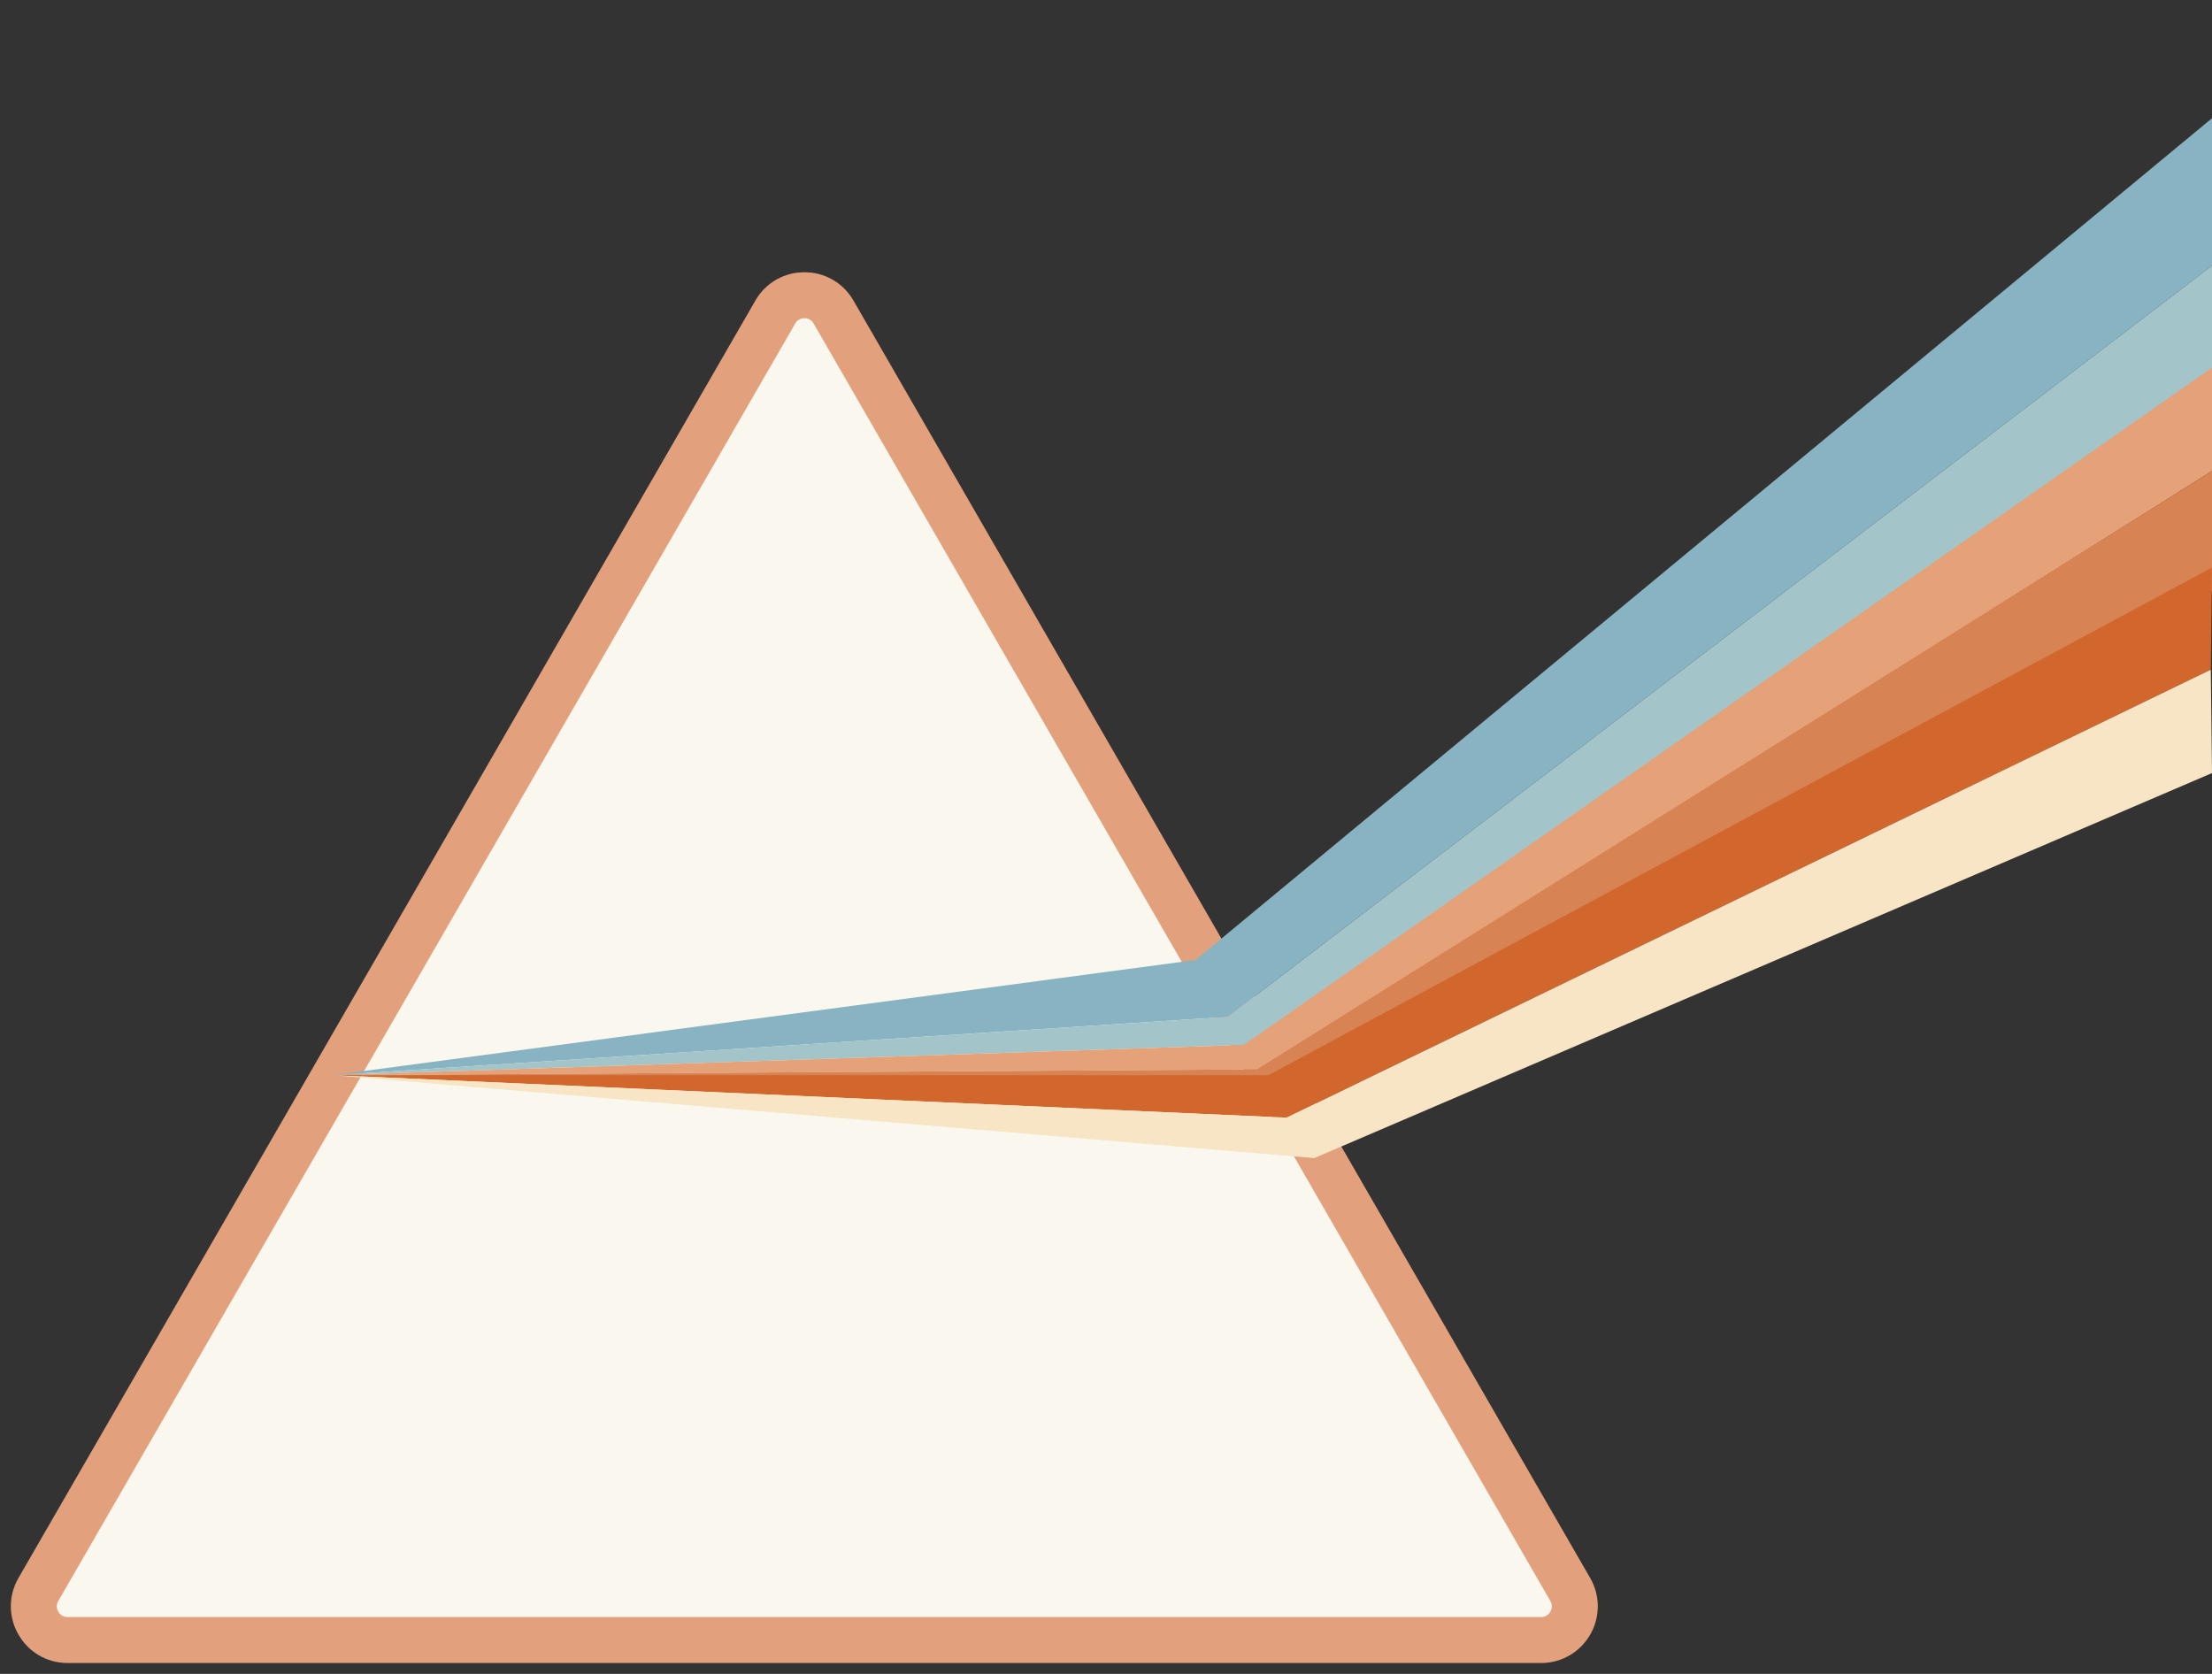 <svg width="481" height="364" viewBox="0 0 481 364" fill="none" xmlns="http://www.w3.org/2000/svg">
<rect x="0" y="0" width="481" height="364" fill="#333333" stroke="none"/>
<g clip-path="url(#clip0_114_86)">
<path d="M174.9 356.633H335.11C340.748 356.633 344.265 350.534 341.454 345.642L261.356 206.752L181.258 67.861C178.447 62.97 171.397 62.97 168.585 67.861L88.487 206.752L8.345 345.642C5.534 350.534 9.052 356.633 14.689 356.633H174.9Z" fill="#FAF8EE" stroke="#E3A07C" stroke-width="10" stroke-miterlimit="10"/>
<path d="M481 25.709V57.769L266.964 221.132L72.341 233.802L259.973 208.756" fill="#88B3C3"/>
<path d="M481 90.359L270.482 227.216L72.341 233.802L266.964 221.132L481 57.769V90.359Z" fill="#A3C5CA"/>
<path d="M481 102.411L274.176 232.535L72.341 233.802L270.482 227.216L481 79.943V102.411Z" fill="#E5A178"/>
<path d="M481 128.562L277.752 235.231L71.517 233.802L273.352 232.535L481 102.411V128.562Z" fill="#D88354"/>
<path d="M480.735 145.624L279.754 243.04L72.341 233.802H275.81L481 123.406L480.735 145.624Z" fill="#D1672C"/>
<path d="M481 168.107L285.789 251.836L72.341 233.802L279.754 243.04L480.735 145.624L481 168.107Z" fill="#F7E5C5"/>
</g>
<defs>
<clipPath id="clip0_114_86">
<rect width="481" height="364" fill="white"/>
</clipPath>
</defs>
</svg>


